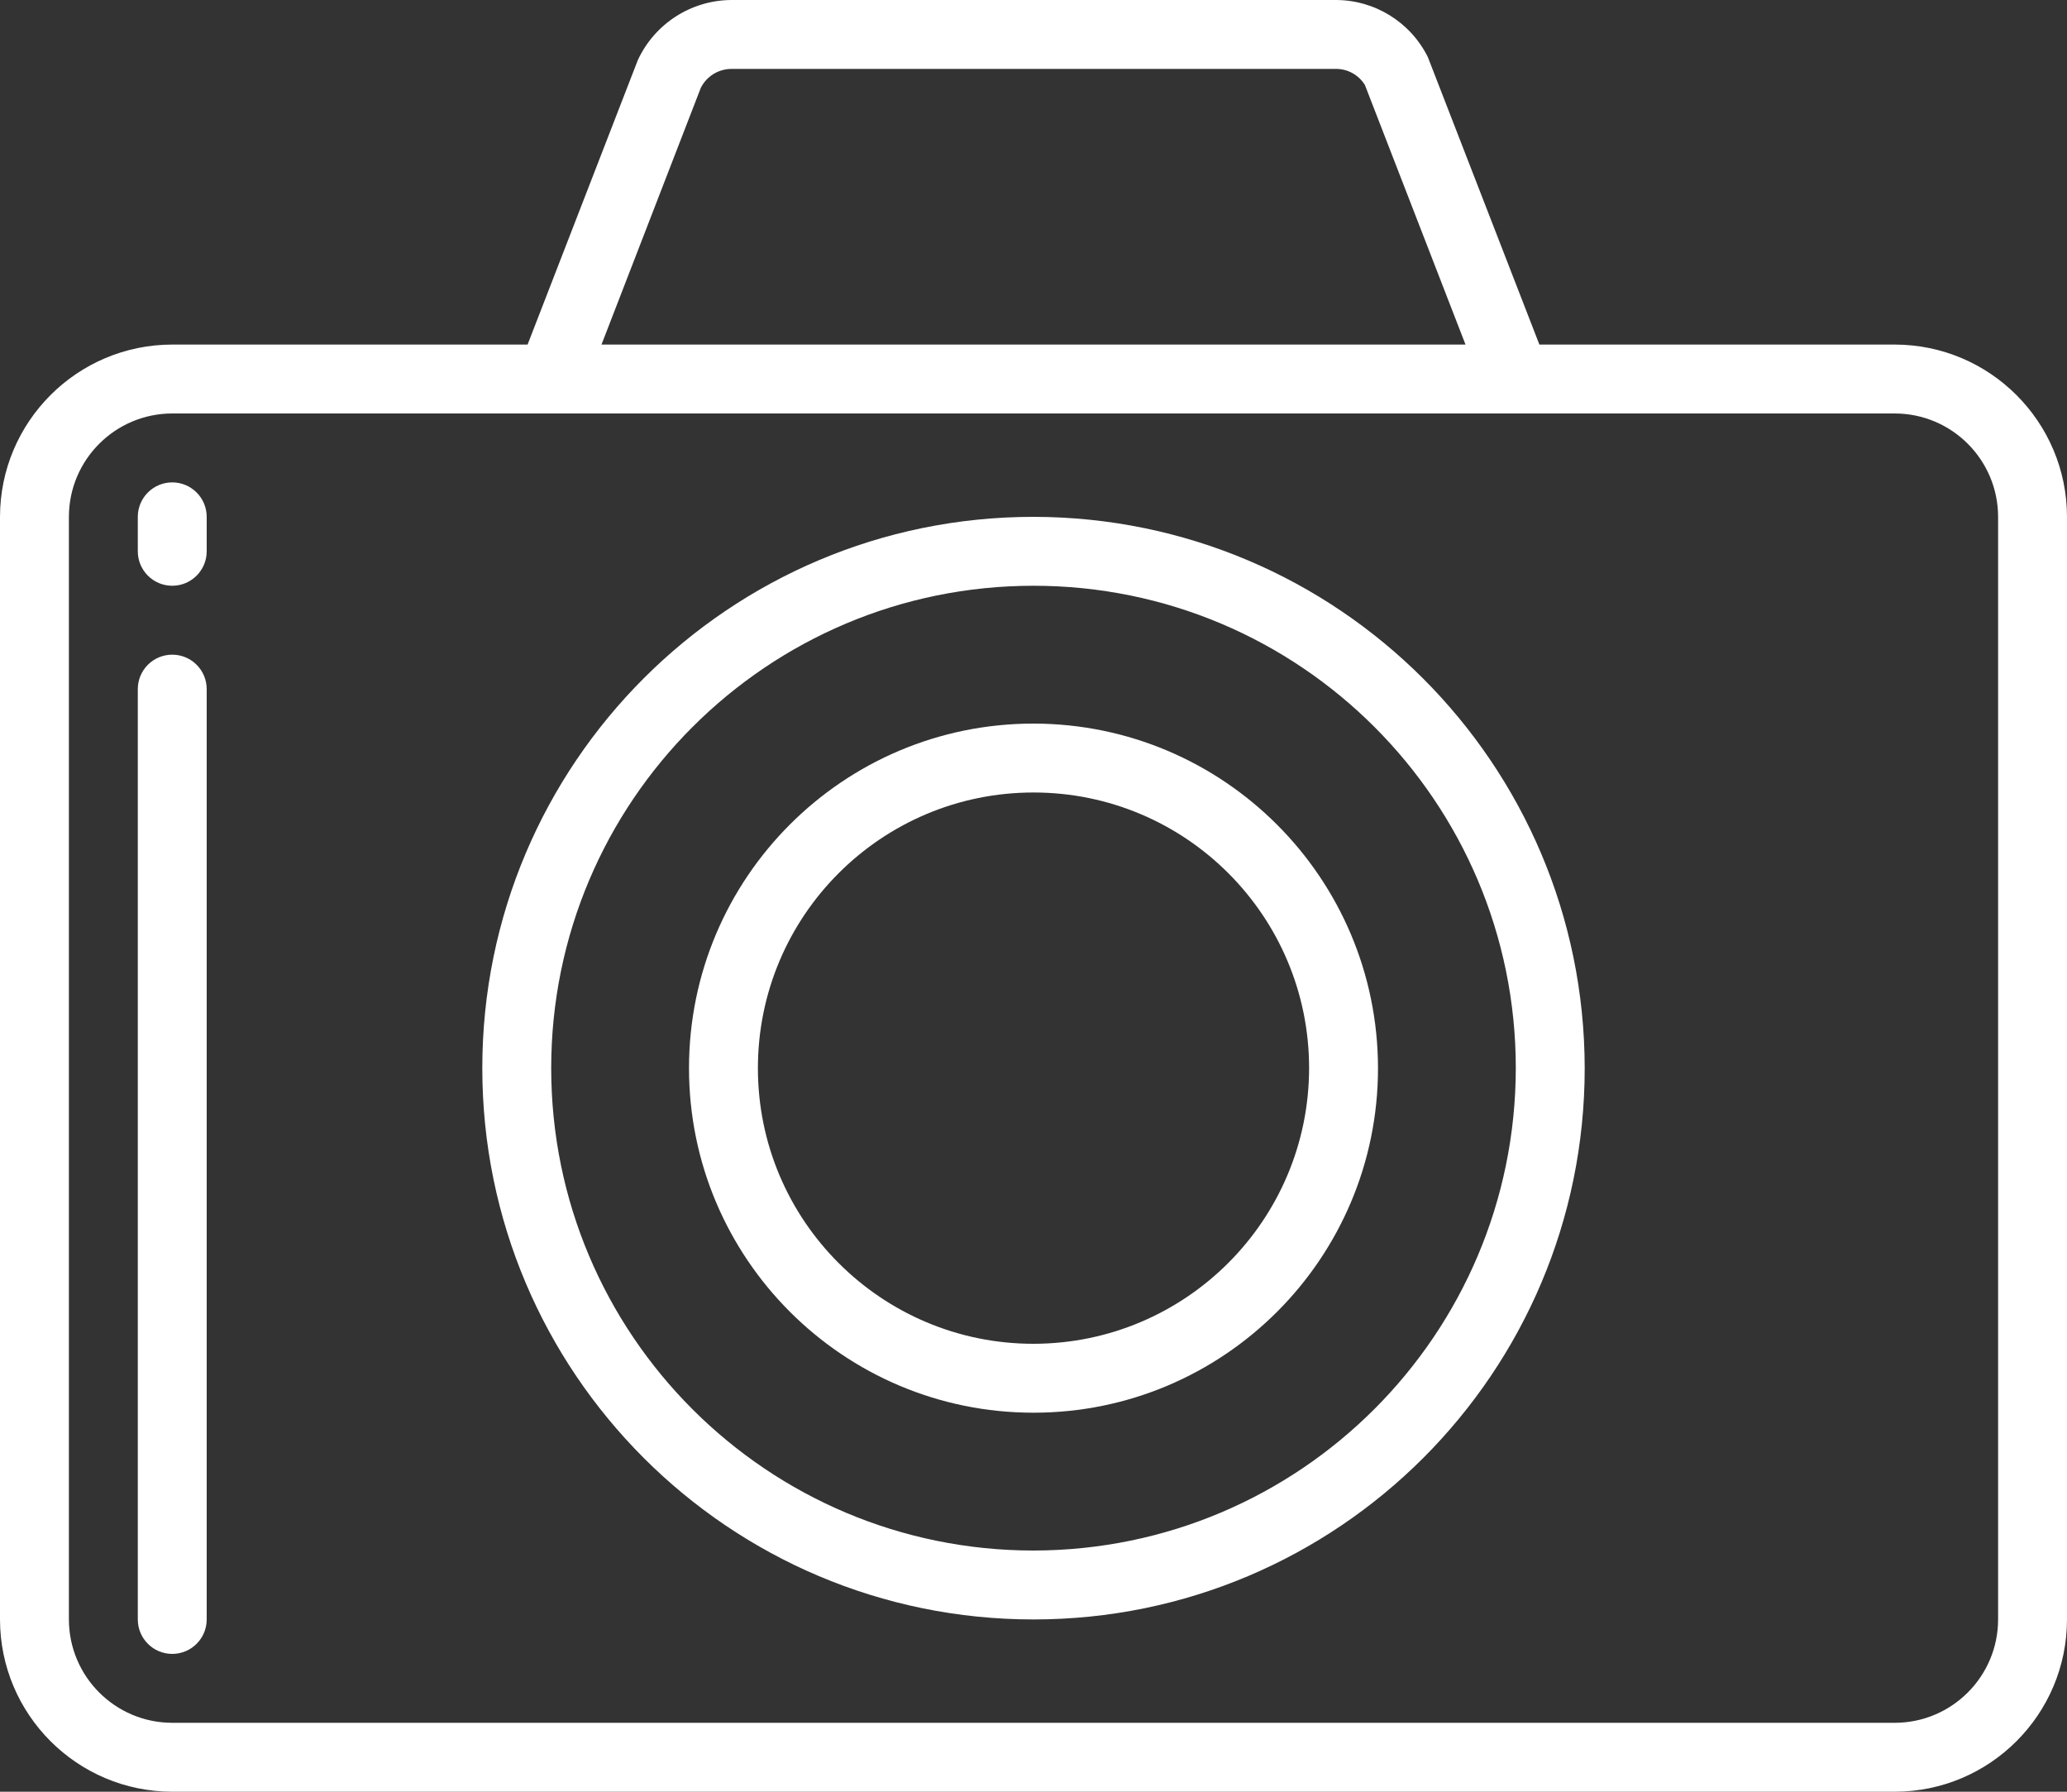 <svg width="90" height="78" viewBox="0 0 90 78" fill="none" xmlns="http://www.w3.org/2000/svg">
<rect x="0" y="0" width="90" height="78" fill="#333333" stroke="none"/>
<path d="M82.5 15H67.027L62.171 2.487C61.413 0.959 59.852 -0.005 58.147 2.33347e-05H31.854C30.101 0.006 28.509 1.026 27.772 2.616L22.972 15H7.5C3.36 15.005 0.005 18.36 0 22.5V70.5C0.005 74.64 3.36 77.995 7.5 78H82.5C86.64 77.995 89.995 74.64 90 70.5V22.5C89.995 18.36 86.64 15.005 82.5 15ZM30.512 3.829C30.765 3.32 31.285 2.999 31.854 3H58.147C58.668 2.99 59.156 3.256 59.43 3.7L63.81 15H26.19L30.512 3.829ZM87 70.5C86.997 72.984 84.984 74.997 82.5 75H7.5C5.016 74.997 3.003 72.984 3 70.5V22.5C3.003 20.016 5.016 18.002 7.5 18H82.5C84.984 18.002 86.997 20.016 87 22.5V70.5Z" fill="white"/>
<path d="M45 22.5C31.745 22.5 21 33.245 21 46.5C21 59.755 31.745 70.5 45 70.5C58.255 70.5 69 59.755 69 46.5C68.985 33.251 58.249 22.515 45 22.5ZM45 67.5C33.402 67.5 24 58.098 24 46.5C24 34.902 33.402 25.5 45 25.5C56.598 25.5 66 34.902 66 46.5C65.987 58.092 56.593 67.487 45 67.5Z" fill="white"/>
<path d="M45 31.5C36.716 31.5 30 38.216 30 46.5C30 54.784 36.716 61.5 45 61.5C53.284 61.5 60 54.784 60 46.5C59.991 38.219 53.28 31.509 45 31.5ZM45 58.5C38.373 58.5 33 53.127 33 46.5C33 39.873 38.373 34.5 45 34.5C51.627 34.5 57 39.873 57 46.5C56.992 53.124 51.624 58.492 45 58.5Z" fill="white"/>
<path d="M7.5 21C6.671 21 6 21.672 6 22.5V24C6 24.828 6.671 25.5 7.5 25.5C8.328 25.5 9 24.828 9 24V22.5C9 21.672 8.328 21 7.5 21Z" fill="white"/>
<path d="M7.5 28.5C6.671 28.5 6 29.171 6 30V70.5C6 71.329 6.671 72 7.5 72C8.328 72 9 71.329 9 70.5V30C9 29.171 8.328 28.5 7.5 28.5Z" fill="white"/>
</svg>
